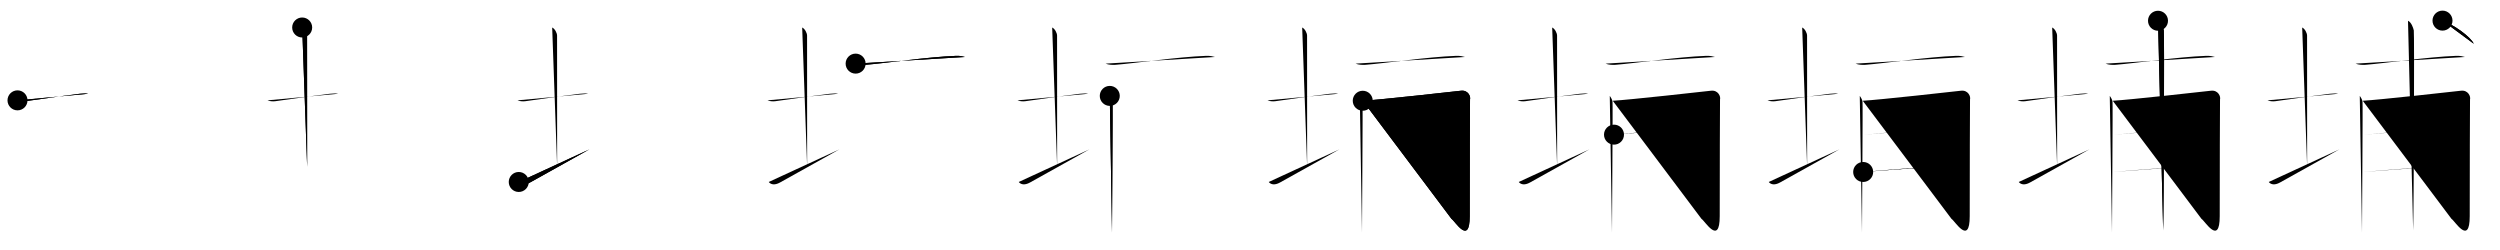 <svg class="stroke_order_diagram--svg_container_for_518662a2d5dda79658000d2b" style="height: 100px; width: 1000px;" viewbox="0 0 1000 100"><desc>Created with Snap</desc><defs></defs><line class="stroke_order_diagram--bounding_box" x1="1" x2="999" y1="1" y2="1"></line><line class="stroke_order_diagram--bounding_box" x1="1" x2="1" y1="1" y2="99"></line><line class="stroke_order_diagram--bounding_box" x1="1" x2="999" y1="99" y2="99"></line><line class="stroke_order_diagram--guide_line" x1="0" x2="1000" y1="50" y2="50"></line><line class="stroke_order_diagram--guide_line" x1="50" x2="50" y1="1" y2="99"></line><line class="stroke_order_diagram--bounding_box" x1="99" x2="99" y1="1" y2="99"></line><path class="stroke_order_diagram--current_path" d="M11,44.14c0.76,0.38,2.24,0.46,3,0.36c4.82-0.66,16.65-2.39,22-3c1.25-0.14,2.62-0.18,3.25,0.01" id="kvg:057d4-s1" kvg:type="㇐" transform="matrix(1,0,0,1,-4,-4)" xmlns:kvg="http://kanjivg.tagaini.net"></path><path class="stroke_order_diagram--current_path" d="M11,44.14c0.76,0.38,2.24,0.46,3,0.36c4.82-0.66,16.65-2.39,22-3c1.25-0.14,2.62-0.18,3.25,0.01" id="Ske2ezanpj" kvg:type="㇐" transform="matrix(1,0,0,1,-4,-4)" xmlns:kvg="http://kanjivg.tagaini.net"></path><circle class="stroke_order_diagram--path_start" cx="11" cy="44.14" r="4" transform="matrix(1,0,0,1,-4,-4)"></circle><line class="stroke_order_diagram--guide_line" x1="150" x2="150" y1="1" y2="99"></line><line class="stroke_order_diagram--bounding_box" x1="199" x2="199" y1="1" y2="99"></line><path class="stroke_order_diagram--existing_path" d="M11,44.14c0.76,0.38,2.24,0.46,3,0.36c4.82-0.66,16.65-2.39,22-3c1.25-0.14,2.62-0.18,3.25,0.01" id="Ske2ezanpm" kvg:type="㇐" transform="matrix(1,0,0,1,96,-4)" xmlns:kvg="http://kanjivg.tagaini.net"></path><path class="stroke_order_diagram--current_path" d="M24.87,15c1.09,0.5,1.96,2.23,1.96,3.25c0,7.25,0.03,41.75,0.03,52.5" id="kvg:057d4-s2" kvg:type="㇑a" transform="matrix(1,0,0,1,96,-4)" xmlns:kvg="http://kanjivg.tagaini.net"></path><path class="stroke_order_diagram--current_path" d="M24.87,15c1.09,0.5,1.96,2.23,1.96,3.25c0,7.25,0.03,41.75,0.03,52.5" id="Ske2ezanpo" kvg:type="㇑a" transform="matrix(1,0,0,1,96,-4)" xmlns:kvg="http://kanjivg.tagaini.net"></path><circle class="stroke_order_diagram--path_start" cx="24.87" cy="15" r="4" transform="matrix(1,0,0,1,96,-4)"></circle><line class="stroke_order_diagram--guide_line" x1="250" x2="250" y1="1" y2="99"></line><line class="stroke_order_diagram--bounding_box" x1="299" x2="299" y1="1" y2="99"></line><path class="stroke_order_diagram--existing_path" d="M11,44.14c0.76,0.38,2.24,0.46,3,0.36c4.82-0.66,16.65-2.39,22-3c1.25-0.14,2.62-0.18,3.25,0.01" id="Ske2ezanpr" kvg:type="㇐" transform="matrix(1,0,0,1,196,-4)" xmlns:kvg="http://kanjivg.tagaini.net"></path><path class="stroke_order_diagram--existing_path" d="M24.87,15c1.09,0.5,1.96,2.23,1.96,3.25c0,7.25,0.03,41.75,0.03,52.5" id="Ske2ezanps" kvg:type="㇑a" transform="matrix(1,0,0,1,196,-4)" xmlns:kvg="http://kanjivg.tagaini.net"></path><path class="stroke_order_diagram--current_path" d="M11.5,76.79c0.75,0.96,2.25,1.46,4.5,0.21c6.25-3.5,17.5-9.75,23.75-13.25" id="kvg:057d4-s3" kvg:type="㇀/㇐" transform="matrix(1,0,0,1,196,-4)" xmlns:kvg="http://kanjivg.tagaini.net"></path><path class="stroke_order_diagram--current_path" d="M11.5,76.79c0.75,0.96,2.25,1.46,4.5,0.21c6.25-3.5,17.5-9.75,23.75-13.25" id="Ske2ezanpu" kvg:type="㇀/㇐" transform="matrix(1,0,0,1,196,-4)" xmlns:kvg="http://kanjivg.tagaini.net"></path><circle class="stroke_order_diagram--path_start" cx="11.5" cy="76.79" r="4" transform="matrix(1,0,0,1,196,-4)"></circle><line class="stroke_order_diagram--guide_line" x1="350" x2="350" y1="1" y2="99"></line><line class="stroke_order_diagram--bounding_box" x1="399" x2="399" y1="1" y2="99"></line><path class="stroke_order_diagram--existing_path" d="M11,44.14c0.76,0.38,2.24,0.46,3,0.36c4.82-0.66,16.65-2.39,22-3c1.25-0.14,2.62-0.18,3.25,0.01" id="Ske2ezanpx" kvg:type="㇐" transform="matrix(1,0,0,1,296,-4)" xmlns:kvg="http://kanjivg.tagaini.net"></path><path class="stroke_order_diagram--existing_path" d="M24.87,15c1.09,0.5,1.96,2.23,1.96,3.25c0,7.25,0.03,41.75,0.03,52.5" id="Ske2ezanpy" kvg:type="㇑a" transform="matrix(1,0,0,1,296,-4)" xmlns:kvg="http://kanjivg.tagaini.net"></path><path class="stroke_order_diagram--existing_path" d="M11.5,76.79c0.75,0.96,2.25,1.46,4.5,0.21c6.25-3.5,17.5-9.75,23.75-13.25" id="Ske2ezanpz" kvg:type="㇀/㇐" transform="matrix(1,0,0,1,296,-4)" xmlns:kvg="http://kanjivg.tagaini.net"></path><path class="stroke_order_diagram--current_path" d="M46.25,29.45c1.02,0.48,2.88,0.56,3.9,0.48c8.35-0.67,24.85-3.17,36.29-3.59c1.69-0.06,2.71,0.23,3.56,0.46" id="kvg:057d4-s4" kvg:type="㇐" transform="matrix(1,0,0,1,296,-4)" xmlns:kvg="http://kanjivg.tagaini.net"></path><path class="stroke_order_diagram--current_path" d="M46.25,29.45c1.02,0.48,2.88,0.56,3.9,0.48c8.35-0.67,24.85-3.17,36.29-3.59c1.69-0.06,2.71,0.23,3.56,0.46" id="Ske2ezanp11" kvg:type="㇐" transform="matrix(1,0,0,1,296,-4)" xmlns:kvg="http://kanjivg.tagaini.net"></path><circle class="stroke_order_diagram--path_start" cx="46.25" cy="29.45" r="4" transform="matrix(1,0,0,1,296,-4)"></circle><line class="stroke_order_diagram--guide_line" x1="450" x2="450" y1="1" y2="99"></line><line class="stroke_order_diagram--bounding_box" x1="499" x2="499" y1="1" y2="99"></line><path class="stroke_order_diagram--existing_path" d="M11,44.14c0.76,0.38,2.24,0.46,3,0.36c4.82-0.66,16.65-2.39,22-3c1.25-0.14,2.62-0.18,3.25,0.01" id="Ske2ezanp14" kvg:type="㇐" transform="matrix(1,0,0,1,396,-4)" xmlns:kvg="http://kanjivg.tagaini.net"></path><path class="stroke_order_diagram--existing_path" d="M24.87,15c1.09,0.5,1.96,2.23,1.96,3.25c0,7.25,0.03,41.75,0.03,52.5" id="Ske2ezanp15" kvg:type="㇑a" transform="matrix(1,0,0,1,396,-4)" xmlns:kvg="http://kanjivg.tagaini.net"></path><path class="stroke_order_diagram--existing_path" d="M11.5,76.79c0.75,0.96,2.25,1.46,4.5,0.21c6.25-3.5,17.5-9.75,23.75-13.25" id="Ske2ezanp16" kvg:type="㇀/㇐" transform="matrix(1,0,0,1,396,-4)" xmlns:kvg="http://kanjivg.tagaini.net"></path><path class="stroke_order_diagram--existing_path" d="M46.25,29.45c1.02,0.48,2.88,0.56,3.9,0.48c8.35-0.67,24.85-3.17,36.29-3.59c1.69-0.06,2.71,0.23,3.56,0.46" id="Ske2ezanp17" kvg:type="㇐" transform="matrix(1,0,0,1,396,-4)" xmlns:kvg="http://kanjivg.tagaini.net"></path><path class="stroke_order_diagram--current_path" d="M47.91,42.36c0.55,0.73,0.91,1.47,1.09,2.2c0.18,0.74-0.22,45.94-0.2,52.56" id="kvg:057d4-s5" kvg:type="㇑" transform="matrix(1,0,0,1,396,-4)" xmlns:kvg="http://kanjivg.tagaini.net"></path><path class="stroke_order_diagram--current_path" d="M47.91,42.36c0.55,0.73,0.91,1.47,1.09,2.2c0.18,0.74-0.22,45.94-0.2,52.56" id="Ske2ezanp19" kvg:type="㇑" transform="matrix(1,0,0,1,396,-4)" xmlns:kvg="http://kanjivg.tagaini.net"></path><circle class="stroke_order_diagram--path_start" cx="47.91" cy="42.36" r="4" transform="matrix(1,0,0,1,396,-4)"></circle><line class="stroke_order_diagram--guide_line" x1="550" x2="550" y1="1" y2="99"></line><line class="stroke_order_diagram--bounding_box" x1="599" x2="599" y1="1" y2="99"></line><path class="stroke_order_diagram--existing_path" d="M11,44.14c0.76,0.38,2.24,0.46,3,0.36c4.82-0.66,16.65-2.39,22-3c1.25-0.14,2.62-0.18,3.25,0.01" id="Ske2ezanp1c" kvg:type="㇐" transform="matrix(1,0,0,1,496,-4)" xmlns:kvg="http://kanjivg.tagaini.net"></path><path class="stroke_order_diagram--existing_path" d="M24.87,15c1.09,0.5,1.96,2.23,1.96,3.25c0,7.25,0.03,41.75,0.03,52.5" id="Ske2ezanp1d" kvg:type="㇑a" transform="matrix(1,0,0,1,496,-4)" xmlns:kvg="http://kanjivg.tagaini.net"></path><path class="stroke_order_diagram--existing_path" d="M11.5,76.79c0.75,0.96,2.25,1.46,4.5,0.21c6.25-3.5,17.5-9.75,23.75-13.25" id="Ske2ezanp1e" kvg:type="㇀/㇐" transform="matrix(1,0,0,1,496,-4)" xmlns:kvg="http://kanjivg.tagaini.net"></path><path class="stroke_order_diagram--existing_path" d="M46.25,29.45c1.02,0.48,2.88,0.56,3.9,0.48c8.35-0.67,24.85-3.17,36.29-3.59c1.69-0.06,2.71,0.23,3.56,0.46" id="Ske2ezanp1f" kvg:type="㇐" transform="matrix(1,0,0,1,496,-4)" xmlns:kvg="http://kanjivg.tagaini.net"></path><path class="stroke_order_diagram--existing_path" d="M47.91,42.36c0.55,0.73,0.91,1.47,1.09,2.2c0.18,0.74-0.22,45.94-0.2,52.56" id="Ske2ezanp1g" kvg:type="㇑" transform="matrix(1,0,0,1,496,-4)" xmlns:kvg="http://kanjivg.tagaini.net"></path><path class="stroke_order_diagram--current_path" d="M49.1,44.3c6.14-0.31,37.63-3.81,39.26-4.01c2.92-0.37,4.01,2.39,3.65,3.49c-0.04,2.48-0.12,29.89-0.12,46.69c0,11.98-6,1.79-7.29,1.07" id="kvg:057d4-s6" kvg:type="㇆" transform="matrix(1,0,0,1,496,-4)" xmlns:kvg="http://kanjivg.tagaini.net"></path><path class="stroke_order_diagram--current_path" d="M49.1,44.3c6.14-0.31,37.63-3.81,39.26-4.01c2.92-0.37,4.01,2.39,3.65,3.49c-0.04,2.48-0.12,29.89-0.12,46.69c0,11.98-6,1.79-7.29,1.07" id="Ske2ezanp1i" kvg:type="㇆" transform="matrix(1,0,0,1,496,-4)" xmlns:kvg="http://kanjivg.tagaini.net"></path><circle class="stroke_order_diagram--path_start" cx="49.1" cy="44.3" r="4" transform="matrix(1,0,0,1,496,-4)"></circle><line class="stroke_order_diagram--guide_line" x1="650" x2="650" y1="1" y2="99"></line><line class="stroke_order_diagram--bounding_box" x1="699" x2="699" y1="1" y2="99"></line><path class="stroke_order_diagram--existing_path" d="M11,44.14c0.76,0.38,2.24,0.46,3,0.36c4.82-0.66,16.65-2.39,22-3c1.25-0.14,2.62-0.18,3.25,0.01" id="Ske2ezanp1l" kvg:type="㇐" transform="matrix(1,0,0,1,596,-4)" xmlns:kvg="http://kanjivg.tagaini.net"></path><path class="stroke_order_diagram--existing_path" d="M24.87,15c1.09,0.5,1.96,2.23,1.96,3.25c0,7.25,0.03,41.75,0.03,52.5" id="Ske2ezanp1m" kvg:type="㇑a" transform="matrix(1,0,0,1,596,-4)" xmlns:kvg="http://kanjivg.tagaini.net"></path><path class="stroke_order_diagram--existing_path" d="M11.5,76.79c0.75,0.96,2.25,1.46,4.5,0.21c6.25-3.5,17.5-9.75,23.75-13.25" id="Ske2ezanp1n" kvg:type="㇀/㇐" transform="matrix(1,0,0,1,596,-4)" xmlns:kvg="http://kanjivg.tagaini.net"></path><path class="stroke_order_diagram--existing_path" d="M46.25,29.45c1.02,0.48,2.88,0.56,3.9,0.48c8.35-0.67,24.85-3.17,36.29-3.59c1.69-0.06,2.71,0.23,3.56,0.46" id="Ske2ezanp1o" kvg:type="㇐" transform="matrix(1,0,0,1,596,-4)" xmlns:kvg="http://kanjivg.tagaini.net"></path><path class="stroke_order_diagram--existing_path" d="M47.91,42.36c0.55,0.73,0.91,1.47,1.09,2.2c0.18,0.74-0.22,45.94-0.2,52.56" id="Ske2ezanp1p" kvg:type="㇑" transform="matrix(1,0,0,1,596,-4)" xmlns:kvg="http://kanjivg.tagaini.net"></path><path class="stroke_order_diagram--existing_path" d="M49.1,44.3c6.14-0.31,37.63-3.81,39.26-4.01c2.92-0.37,4.01,2.39,3.65,3.49c-0.04,2.48-0.12,29.89-0.12,46.69c0,11.98-6,1.79-7.29,1.07" id="Ske2ezanp1q" kvg:type="㇆" transform="matrix(1,0,0,1,596,-4)" xmlns:kvg="http://kanjivg.tagaini.net"></path><path class="stroke_order_diagram--current_path" d="M49.6,57.86c8.13-0.64,34.15-3.11,41.63-3.33" id="kvg:057d4-s7" kvg:type="㇐" transform="matrix(1,0,0,1,596,-4)" xmlns:kvg="http://kanjivg.tagaini.net"></path><path class="stroke_order_diagram--current_path" d="M49.6,57.86c8.13-0.64,34.15-3.11,41.63-3.33" id="Ske2ezanp1s" kvg:type="㇐" transform="matrix(1,0,0,1,596,-4)" xmlns:kvg="http://kanjivg.tagaini.net"></path><circle class="stroke_order_diagram--path_start" cx="49.6" cy="57.86" r="4" transform="matrix(1,0,0,1,596,-4)"></circle><line class="stroke_order_diagram--guide_line" x1="750" x2="750" y1="1" y2="99"></line><line class="stroke_order_diagram--bounding_box" x1="799" x2="799" y1="1" y2="99"></line><path class="stroke_order_diagram--existing_path" d="M11,44.14c0.76,0.38,2.24,0.46,3,0.36c4.82-0.66,16.65-2.39,22-3c1.25-0.14,2.62-0.18,3.25,0.01" id="Ske2ezanp1v" kvg:type="㇐" transform="matrix(1,0,0,1,696,-4)" xmlns:kvg="http://kanjivg.tagaini.net"></path><path class="stroke_order_diagram--existing_path" d="M24.87,15c1.09,0.5,1.96,2.23,1.96,3.25c0,7.25,0.03,41.75,0.03,52.5" id="Ske2ezanp1w" kvg:type="㇑a" transform="matrix(1,0,0,1,696,-4)" xmlns:kvg="http://kanjivg.tagaini.net"></path><path class="stroke_order_diagram--existing_path" d="M11.5,76.79c0.75,0.96,2.25,1.46,4.5,0.21c6.25-3.5,17.5-9.75,23.75-13.25" id="Ske2ezanp1x" kvg:type="㇀/㇐" transform="matrix(1,0,0,1,696,-4)" xmlns:kvg="http://kanjivg.tagaini.net"></path><path class="stroke_order_diagram--existing_path" d="M46.25,29.45c1.02,0.48,2.88,0.56,3.9,0.48c8.35-0.67,24.85-3.17,36.29-3.59c1.69-0.06,2.71,0.23,3.56,0.46" id="Ske2ezanp1y" kvg:type="㇐" transform="matrix(1,0,0,1,696,-4)" xmlns:kvg="http://kanjivg.tagaini.net"></path><path class="stroke_order_diagram--existing_path" d="M47.91,42.36c0.55,0.73,0.91,1.47,1.09,2.2c0.18,0.74-0.22,45.94-0.2,52.56" id="Ske2ezanp1z" kvg:type="㇑" transform="matrix(1,0,0,1,696,-4)" xmlns:kvg="http://kanjivg.tagaini.net"></path><path class="stroke_order_diagram--existing_path" d="M49.1,44.3c6.14-0.31,37.63-3.81,39.26-4.01c2.92-0.37,4.01,2.39,3.65,3.49c-0.04,2.48-0.12,29.89-0.12,46.69c0,11.98-6,1.79-7.29,1.07" id="Ske2ezanp20" kvg:type="㇆" transform="matrix(1,0,0,1,696,-4)" xmlns:kvg="http://kanjivg.tagaini.net"></path><path class="stroke_order_diagram--existing_path" d="M49.6,57.86c8.13-0.64,34.15-3.11,41.63-3.33" id="Ske2ezanp21" kvg:type="㇐" transform="matrix(1,0,0,1,696,-4)" xmlns:kvg="http://kanjivg.tagaini.net"></path><path class="stroke_order_diagram--current_path" d="M49.27,72.79c5.83-0.55,35.21-2.79,41.96-3.16" id="kvg:057d4-s8" kvg:type="㇐" transform="matrix(1,0,0,1,696,-4)" xmlns:kvg="http://kanjivg.tagaini.net"></path><path class="stroke_order_diagram--current_path" d="M49.27,72.79c5.83-0.55,35.21-2.79,41.96-3.16" id="Ske2ezanp23" kvg:type="㇐" transform="matrix(1,0,0,1,696,-4)" xmlns:kvg="http://kanjivg.tagaini.net"></path><circle class="stroke_order_diagram--path_start" cx="49.27" cy="72.79" r="4" transform="matrix(1,0,0,1,696,-4)"></circle><line class="stroke_order_diagram--guide_line" x1="850" x2="850" y1="1" y2="99"></line><line class="stroke_order_diagram--bounding_box" x1="899" x2="899" y1="1" y2="99"></line><path class="stroke_order_diagram--existing_path" d="M11,44.14c0.76,0.38,2.24,0.46,3,0.36c4.82-0.66,16.65-2.39,22-3c1.25-0.14,2.62-0.18,3.25,0.01" id="Ske2ezanp26" kvg:type="㇐" transform="matrix(1,0,0,1,796,-4)" xmlns:kvg="http://kanjivg.tagaini.net"></path><path class="stroke_order_diagram--existing_path" d="M24.87,15c1.09,0.5,1.96,2.23,1.96,3.25c0,7.25,0.03,41.75,0.03,52.5" id="Ske2ezanp27" kvg:type="㇑a" transform="matrix(1,0,0,1,796,-4)" xmlns:kvg="http://kanjivg.tagaini.net"></path><path class="stroke_order_diagram--existing_path" d="M11.5,76.79c0.75,0.96,2.25,1.46,4.5,0.21c6.25-3.5,17.5-9.75,23.75-13.25" id="Ske2ezanp28" kvg:type="㇀/㇐" transform="matrix(1,0,0,1,796,-4)" xmlns:kvg="http://kanjivg.tagaini.net"></path><path class="stroke_order_diagram--existing_path" d="M46.25,29.45c1.02,0.48,2.88,0.56,3.9,0.48c8.35-0.67,24.85-3.17,36.29-3.59c1.69-0.06,2.71,0.23,3.56,0.46" id="Ske2ezanp29" kvg:type="㇐" transform="matrix(1,0,0,1,796,-4)" xmlns:kvg="http://kanjivg.tagaini.net"></path><path class="stroke_order_diagram--existing_path" d="M47.91,42.36c0.55,0.73,0.91,1.47,1.09,2.2c0.18,0.74-0.22,45.94-0.2,52.56" id="Ske2ezanp2a" kvg:type="㇑" transform="matrix(1,0,0,1,796,-4)" xmlns:kvg="http://kanjivg.tagaini.net"></path><path class="stroke_order_diagram--existing_path" d="M49.1,44.3c6.14-0.31,37.63-3.81,39.26-4.01c2.92-0.37,4.01,2.39,3.65,3.49c-0.04,2.48-0.12,29.89-0.12,46.69c0,11.98-6,1.79-7.29,1.07" id="Ske2ezanp2b" kvg:type="㇆" transform="matrix(1,0,0,1,796,-4)" xmlns:kvg="http://kanjivg.tagaini.net"></path><path class="stroke_order_diagram--existing_path" d="M49.6,57.86c8.13-0.64,34.15-3.11,41.63-3.33" id="Ske2ezanp2c" kvg:type="㇐" transform="matrix(1,0,0,1,796,-4)" xmlns:kvg="http://kanjivg.tagaini.net"></path><path class="stroke_order_diagram--existing_path" d="M49.27,72.79c5.83-0.55,35.21-2.79,41.96-3.16" id="Ske2ezanp2d" kvg:type="㇐" transform="matrix(1,0,0,1,796,-4)" xmlns:kvg="http://kanjivg.tagaini.net"></path><path class="stroke_order_diagram--current_path" d="M67.2,12.3c1.29,0.59,2.06,2.67,2.32,3.85c0.26,1.19,0,72.57-0.26,79.98" id="kvg:057d4-s9" kvg:type="㇑" transform="matrix(1,0,0,1,796,-4)" xmlns:kvg="http://kanjivg.tagaini.net"></path><path class="stroke_order_diagram--current_path" d="M67.2,12.3c1.29,0.59,2.06,2.67,2.32,3.85c0.26,1.19,0,72.57-0.26,79.98" id="Ske2ezanp2f" kvg:type="㇑" transform="matrix(1,0,0,1,796,-4)" xmlns:kvg="http://kanjivg.tagaini.net"></path><circle class="stroke_order_diagram--path_start" cx="67.2" cy="12.3" r="4" transform="matrix(1,0,0,1,796,-4)"></circle><line class="stroke_order_diagram--guide_line" x1="950" x2="950" y1="1" y2="99"></line><line class="stroke_order_diagram--bounding_box" x1="999" x2="999" y1="1" y2="99"></line><path class="stroke_order_diagram--existing_path" d="M11,44.14c0.76,0.38,2.24,0.46,3,0.36c4.82-0.66,16.65-2.39,22-3c1.25-0.14,2.62-0.18,3.25,0.01" id="Ske2ezanp2i" kvg:type="㇐" transform="matrix(1,0,0,1,896,-4)" xmlns:kvg="http://kanjivg.tagaini.net"></path><path class="stroke_order_diagram--existing_path" d="M24.87,15c1.09,0.5,1.96,2.23,1.96,3.25c0,7.25,0.03,41.75,0.03,52.5" id="Ske2ezanp2j" kvg:type="㇑a" transform="matrix(1,0,0,1,896,-4)" xmlns:kvg="http://kanjivg.tagaini.net"></path><path class="stroke_order_diagram--existing_path" d="M11.5,76.79c0.75,0.96,2.25,1.46,4.5,0.21c6.25-3.5,17.5-9.75,23.75-13.25" id="Ske2ezanp2k" kvg:type="㇀/㇐" transform="matrix(1,0,0,1,896,-4)" xmlns:kvg="http://kanjivg.tagaini.net"></path><path class="stroke_order_diagram--existing_path" d="M46.25,29.45c1.02,0.48,2.88,0.56,3.9,0.48c8.35-0.67,24.85-3.17,36.29-3.59c1.69-0.06,2.71,0.23,3.56,0.46" id="Ske2ezanp2l" kvg:type="㇐" transform="matrix(1,0,0,1,896,-4)" xmlns:kvg="http://kanjivg.tagaini.net"></path><path class="stroke_order_diagram--existing_path" d="M47.91,42.36c0.55,0.73,0.91,1.47,1.09,2.2c0.18,0.74-0.22,45.94-0.2,52.56" id="Ske2ezanp2m" kvg:type="㇑" transform="matrix(1,0,0,1,896,-4)" xmlns:kvg="http://kanjivg.tagaini.net"></path><path class="stroke_order_diagram--existing_path" d="M49.1,44.3c6.14-0.31,37.63-3.81,39.26-4.01c2.92-0.37,4.01,2.39,3.65,3.49c-0.04,2.48-0.12,29.89-0.12,46.69c0,11.98-6,1.79-7.29,1.07" id="Ske2ezanp2n" kvg:type="㇆" transform="matrix(1,0,0,1,896,-4)" xmlns:kvg="http://kanjivg.tagaini.net"></path><path class="stroke_order_diagram--existing_path" d="M49.6,57.86c8.13-0.64,34.15-3.11,41.63-3.33" id="Ske2ezanp2o" kvg:type="㇐" transform="matrix(1,0,0,1,896,-4)" xmlns:kvg="http://kanjivg.tagaini.net"></path><path class="stroke_order_diagram--existing_path" d="M49.27,72.79c5.83-0.55,35.21-2.79,41.96-3.16" id="Ske2ezanp2p" kvg:type="㇐" transform="matrix(1,0,0,1,896,-4)" xmlns:kvg="http://kanjivg.tagaini.net"></path><path class="stroke_order_diagram--existing_path" d="M67.2,12.3c1.29,0.59,2.06,2.67,2.32,3.85c0.26,1.19,0,72.57-0.26,79.98" id="Ske2ezanp2q" kvg:type="㇑" transform="matrix(1,0,0,1,896,-4)" xmlns:kvg="http://kanjivg.tagaini.net"></path><path class="stroke_order_diagram--current_path" d="M81,12.25c4.69,1.74,11.33,6.54,12.5,9.25" id="kvg:057d4-s10" kvg:type="㇔" transform="matrix(1,0,0,1,896,-4)" xmlns:kvg="http://kanjivg.tagaini.net"></path><path class="stroke_order_diagram--current_path" d="M81,12.25c4.69,1.74,11.33,6.54,12.5,9.25" id="Ske2ezanp2s" kvg:type="㇔" transform="matrix(1,0,0,1,896,-4)" xmlns:kvg="http://kanjivg.tagaini.net"></path><circle class="stroke_order_diagram--path_start" cx="81" cy="12.25" r="4" transform="matrix(1,0,0,1,896,-4)"></circle></svg>